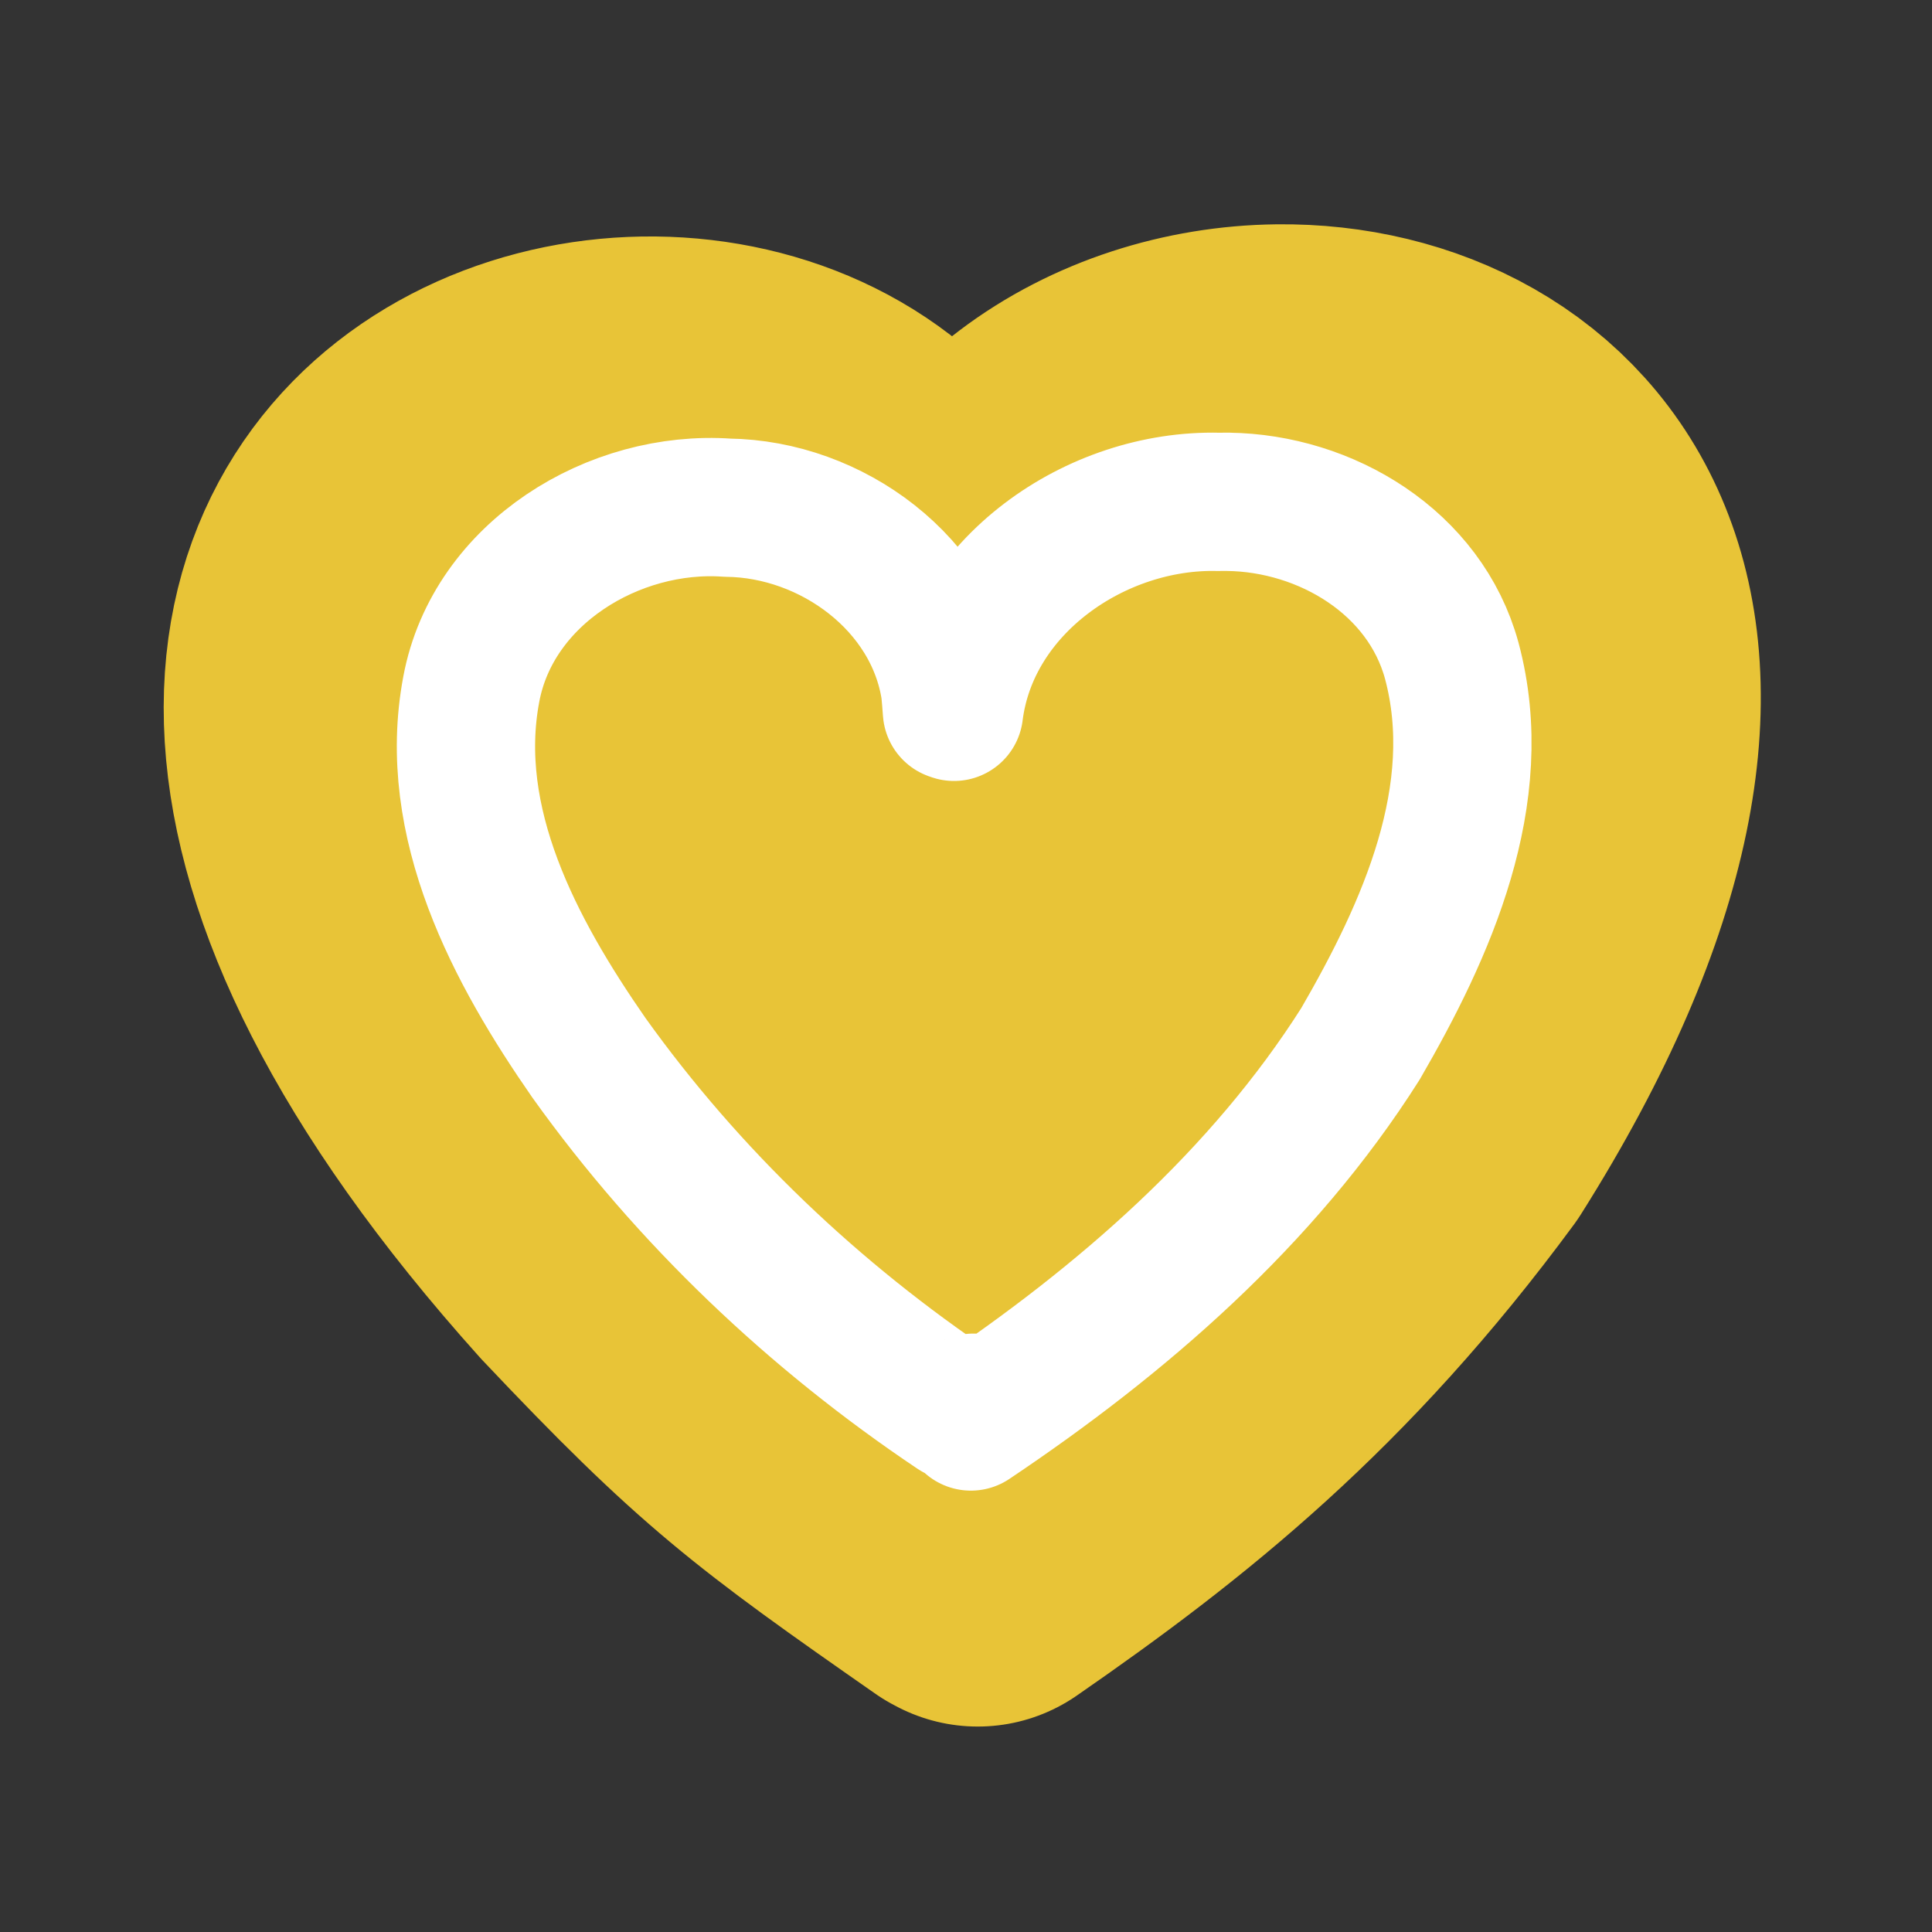 <?xml version="1.0" encoding="UTF-8" standalone="no"?>
<!-- Created with Inkscape (http://www.inkscape.org/) -->

<svg
   width="50mm"
   height="50mm"
   viewBox="0 0 50 50"
   version="1.1"
   id="svg25370"
   inkscape:version="1.2.2 (b0a8486541, 2022-12-01)"
   sodipodi:docname="yellow-heart-button.svg"
   xmlns:inkscape="http://www.inkscape.org/namespaces/inkscape"
   xmlns:sodipodi="http://sodipodi.sourceforge.net/DTD/sodipodi-0.dtd"
   xmlns="http://www.w3.org/2000/svg"
   xmlns:svg="http://www.w3.org/2000/svg">
  <rect x="0" y="0" width="50" height="50" fill="#333333" stroke="none"/>
  <sodipodi:namedview
     id="namedview25372"
     pagecolor="#ffffff"
     bordercolor="#666666"
     borderopacity="1.0"
     inkscape:showpageshadow="2"
     inkscape:pageopacity="0.0"
     inkscape:pagecheckerboard="0"
     inkscape:deskcolor="#d1d1d1"
     inkscape:document-units="mm"
     showgrid="false"
     inkscape:zoom="1.7247722"
     inkscape:cx="137.40945"
     inkscape:cy="76.821741"
     inkscape:window-width="1920"
     inkscape:window-height="1015"
     inkscape:window-x="0"
     inkscape:window-y="0"
     inkscape:window-maximized="1"
     inkscape:current-layer="layer1" />
  <defs
     id="defs25367" />
  <g
     inkscape:label="Laag 1"
     inkscape:groupmode="layer"
     id="layer1">
    <path
       id="path19791"
       style="fill:#e8c437;fill-opacity:1;stroke:#e8c437;stroke-width:9;stroke-linecap:butt;stroke-linejoin:round;stroke-dasharray:none;stroke-opacity:1;paint-order:fill markers stroke"
       d="m 33.082,10.305 c -3.944,0.045 -7.982,2.499 -8.543,7.084 l -0.011,-0.351 c -1.609,-12.458 -28.083,-6.437 -8.768,15.078 3.797,4.018 4.991,4.904 9.47,8.028 l -0.557,-18.361 0.631,18.4 c 4.121,-2.85 7.91,-5.869 11.805,-11.159 8.145,-12.908 2.175,-18.79 -4.027,-18.719 z" />
    <path
       id="path19791-3"
       style="fill:none;fill-opacity:1;stroke:#ffffff;stroke-width:3.579;stroke-linecap:butt;stroke-linejoin:round;stroke-dasharray:none;stroke-opacity:1;paint-order:fill markers stroke"
       class="UnoptimicedTransforms"
       d="m 181.153,105.589 c -0.082,-10e-4 -0.164,-5.1e-4 -0.245,0.002 -3.167,-0.077 -6.428,2.168 -6.843,5.43 0,0.001 -1e-5,0.002 0,0.004 -0.018,-0.006 -0.036,-0.013 -0.054,-0.019 -0.013,-0.184 -0.028,-0.368 -0.046,-0.552 -0.416,-2.744 -3.069,-4.679 -5.763,-4.712 -2.931,-0.208 -6.067,1.688 -6.63,4.695 -0.655,3.459 1.132,6.789 3.043,9.54 2.574,3.6 5.828,6.69 9.501,9.151 0.686,0.214 0.411,-0.782 0.385,0.263 3.902,-2.615 7.552,-5.779 10.083,-9.774 1.708,-2.946 3.291,-6.449 2.363,-9.913 -0.692,-2.545 -3.252,-4.081 -5.792,-4.114 z"
       sodipodi:nodetypes="sccccccccccccss"
       transform="translate(-149.375,-92.603)" />
  </g>
</svg>
